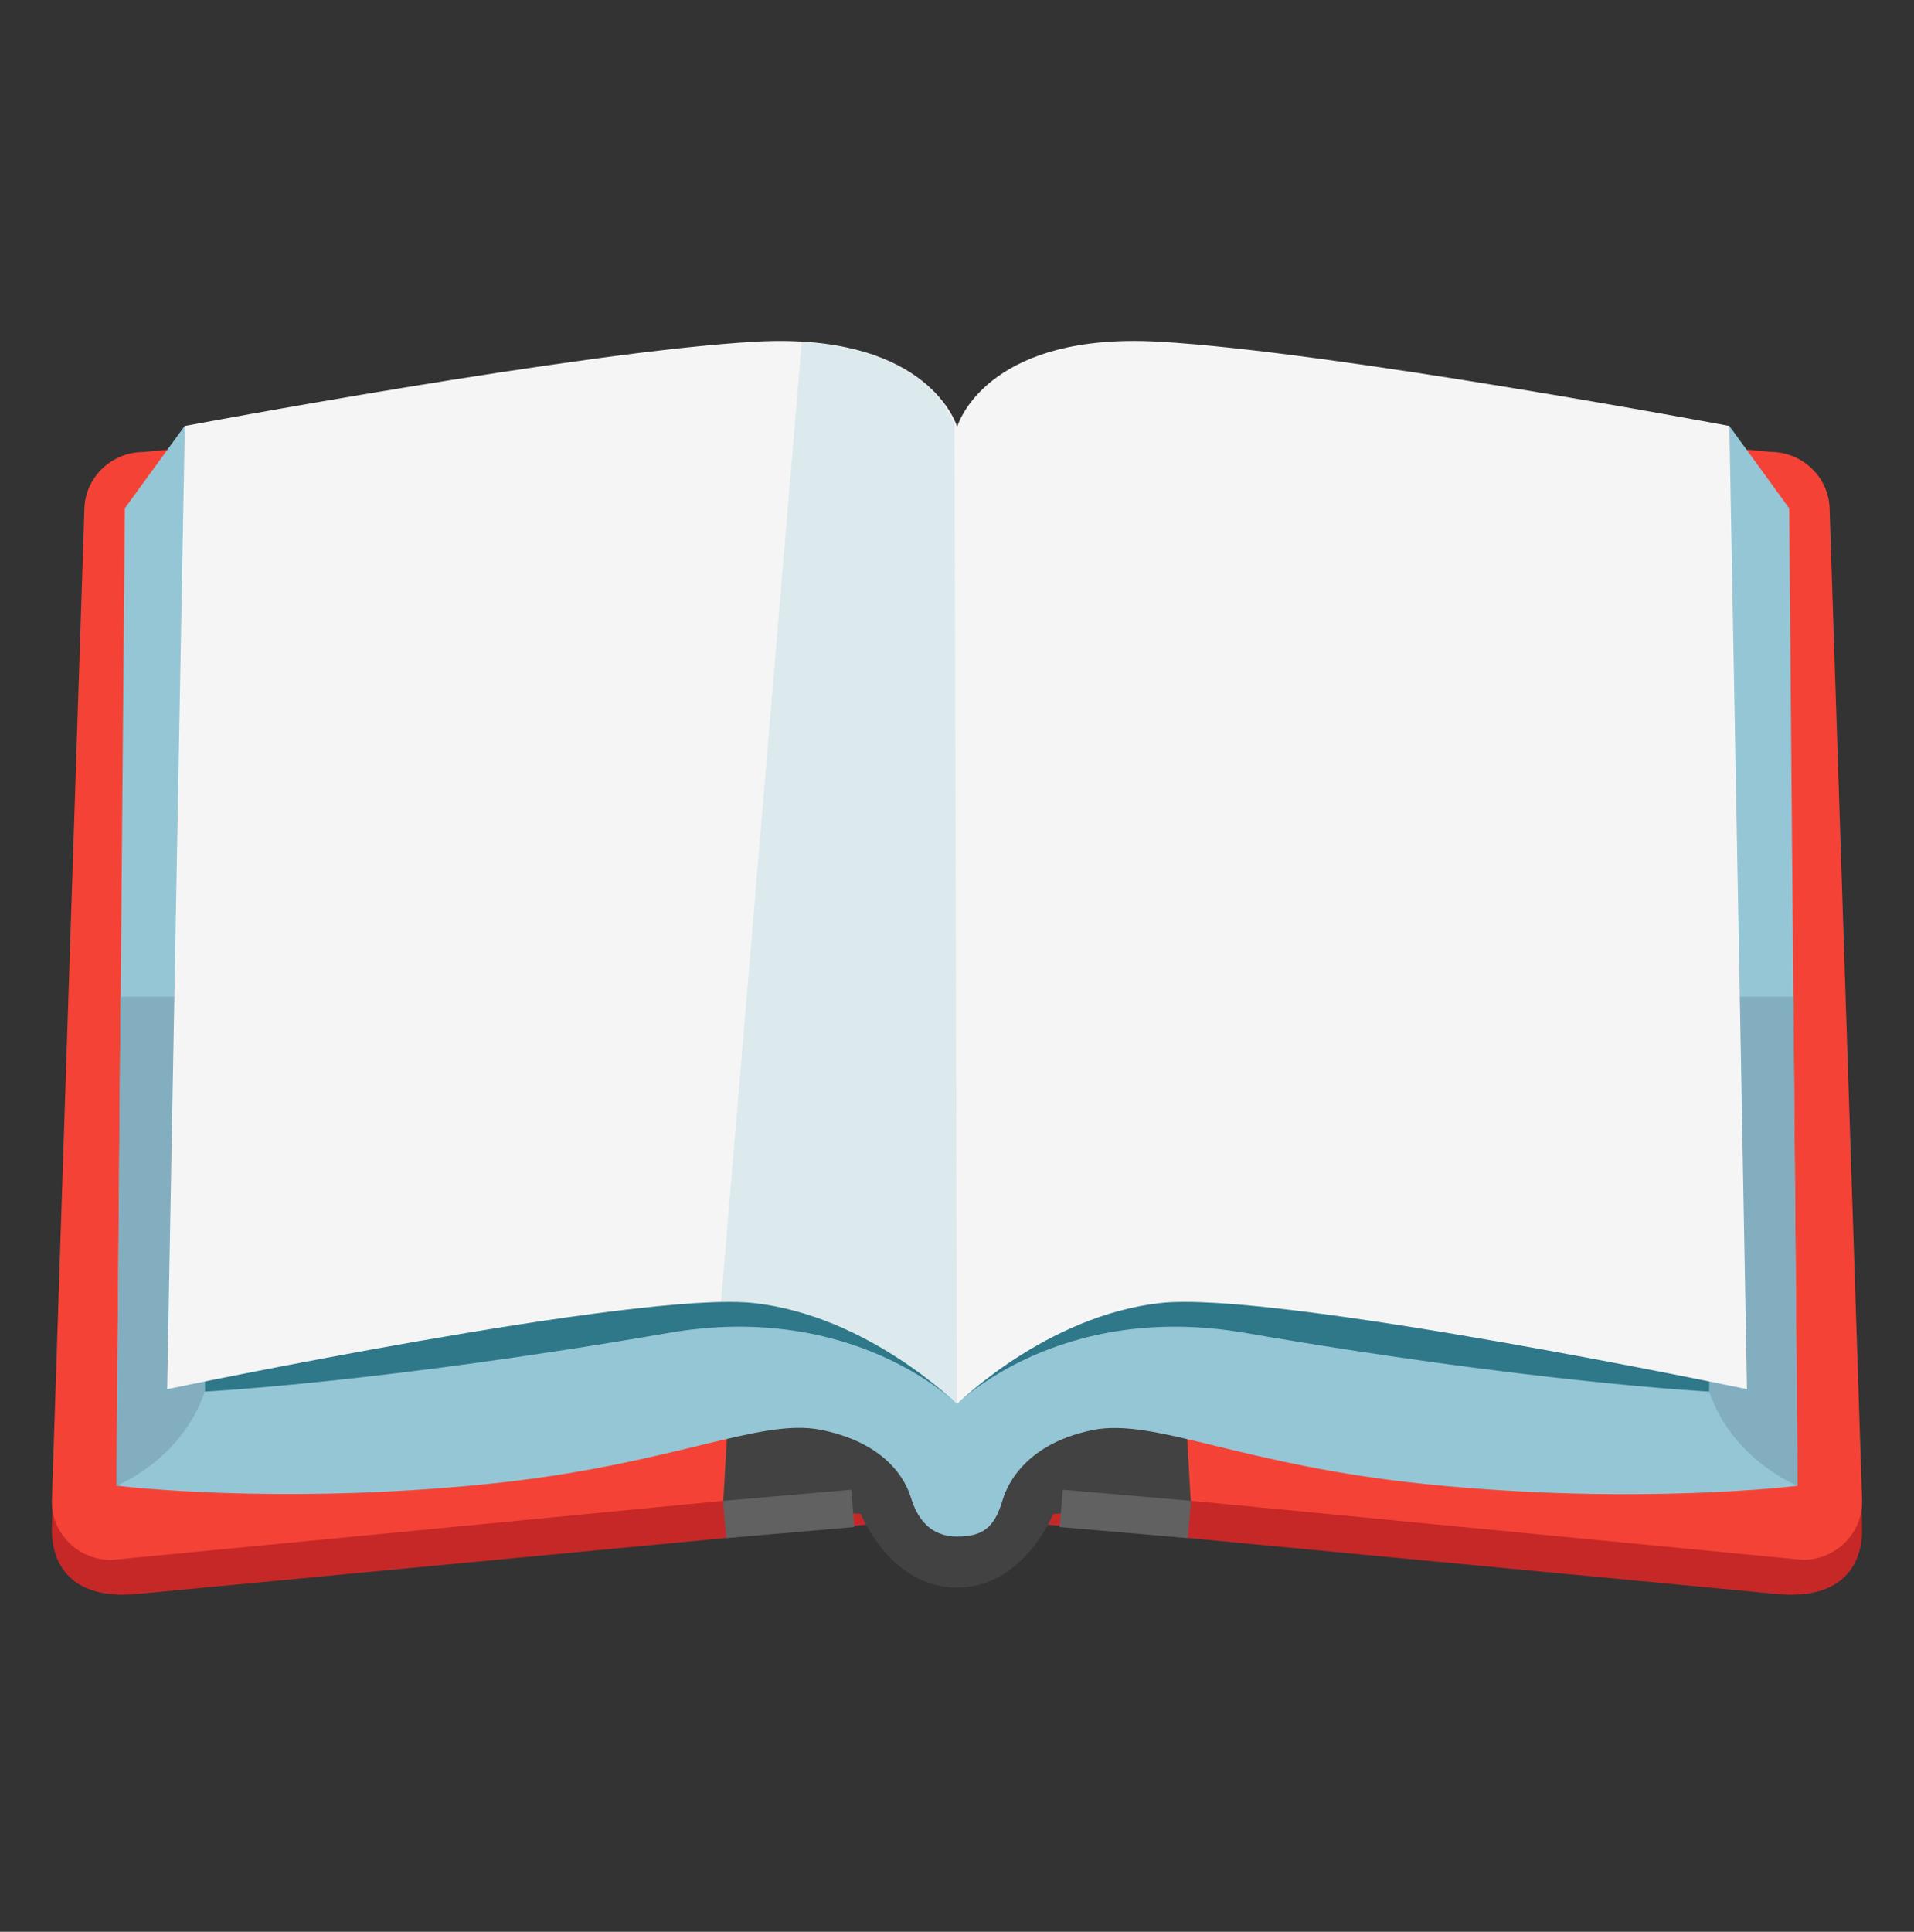 <svg height="444" overflow="hidden" width="440" xmlns="http://www.w3.org/2000/svg" xmlns:xlink="http://www.w3.org/1999/xlink"><rect width="100%" height="100%" fill="#333333" stroke="none"/><clipPath id="a"><path d="m3585 976h138v97h-138z"/></clipPath><g transform="translate(-3520 -880)"><path d="m3761.45 1230.47l166.89 15.88c15.71 1.51 19.73-7.26 19.73-14.68l-.17-9.01-205.25-28.94c0 10.28 8.35 36.75 18.8 36.75z" fill="#c62828"/><path d="m3767.53 1222.63l26.27 2.3 140.63 13.58c7.56 0 13.64-6.02 13.64-13.44l-7.46-227.77c0-7.42-6.12-13.44-13.64-13.44l-159.44-15.06c-10.45 0-18.94 8.36-18.94 18.64v216.56c0 10.28 8.46 18.63 18.94 18.63z" fill="#f44336"/><path d="m3718.55 1230.47l-166.89 15.88c-15.71 1.51-19.73-7.26-19.73-14.68l.17-9.01 205.25-28.98c0 10.32-8.35 36.79-18.8 36.79z" fill="#c62828"/><path d="m3712.47 1222.63l-26.06 2.3-140.84 13.61c-7.56 0-13.64-6.01-13.64-13.44l7.46-227.77c0-7.42 6.12-13.44 13.64-13.44l159.44-15.05c10.45 0 18.94 8.35 18.94 18.63v216.56c0 10.25-8.46 18.6-18.94 18.6z" fill="#f44336"/><path d="m3790.7 1171.65h-101.33l-3.1 53.38 31.63 2.96s6.77 16.91 22.1 16.91 22.1-16.91 22.1-16.91l31.63-2.96z" fill="#424242"/><path d="m3793.42 1229.23l-29.46-2.55" fill="none" stroke="#616161" stroke-miterlimit="10" stroke-width="8.594"/><path d="m3686.58 1229.23l29.46-2.55" fill="none" stroke="#616161" stroke-miterlimit="10" stroke-width="8.594"/><path d="m3931.3 996.82l-13.75-18.91-177.55 201.78-177.55-201.78-13.75 18.91-1.92 224.64s36.5 4.57 85.28-.38c42.49-4.3 62.5-15.3 76.69-12.44 17.05 3.44 20.15 13.92 20.7 15.71 1.54 4.95 4.6 8.8 10.55 8.8s8.59-2.07 10.42-8.18c.55-1.79 3.78-12.86 20.83-16.3 14.19-2.85 34.2 8.15 76.69 12.45 48.78 4.95 85.28.37 85.28.37z" fill="#94c6d6"/><path d="m3912.91 1199.8l.55-90.71h18.8l.96 112.37s-14.95-5.81-20.31-21.66z" fill="#82aec0"/><path d="m3913.77 1146.93l-.86 52.91s-41.12-2.13-106.6-13.48c-42.83-7.42-66.31 16.37-66.31 16.37l-.38-55.8z" fill="#2f7889"/><path d="m3566.23 1146.93l.86 52.91s41.12-2.13 106.6-13.48c42.83-7.42 66.31 16.37 66.31 16.37l-.38-55.8z" fill="#2f7889"/><path d="m3567.09 1199.8l-.55-90.71h-18.83l-.93 112.37s14.92-5.81 20.31-21.66z" fill="#82aec0"/><path d="m3917.55 977.91s-91.23-17.15-131.28-19.38c-37.68-2.1-45.41 17.08-46.17 19.38h-.13c-.79-2.3-8.53-21.45-46.2-19.38-40.05 2.23-131.28 19.38-131.28 19.38l-4.06 221.38s108.63-22.76 134.92-19.8c26.3 2.95 46.65 23.24 46.65 23.24v-.04.04s20.38-20.29 46.68-23.24c26.3-2.96 134.92 19.8 134.92 19.8z" fill="#f5f5f5"/><path d="m3704.32 958.56l-18.56 220.69c2.92-.07 5.5 0 7.56.24 26.26 2.92 46.68 23.24 46.68 23.24l-.58-224.82s-4.47-17.6-35.1-19.35z" fill="#94c6d6" fill-opacity=".26"/></g></svg>